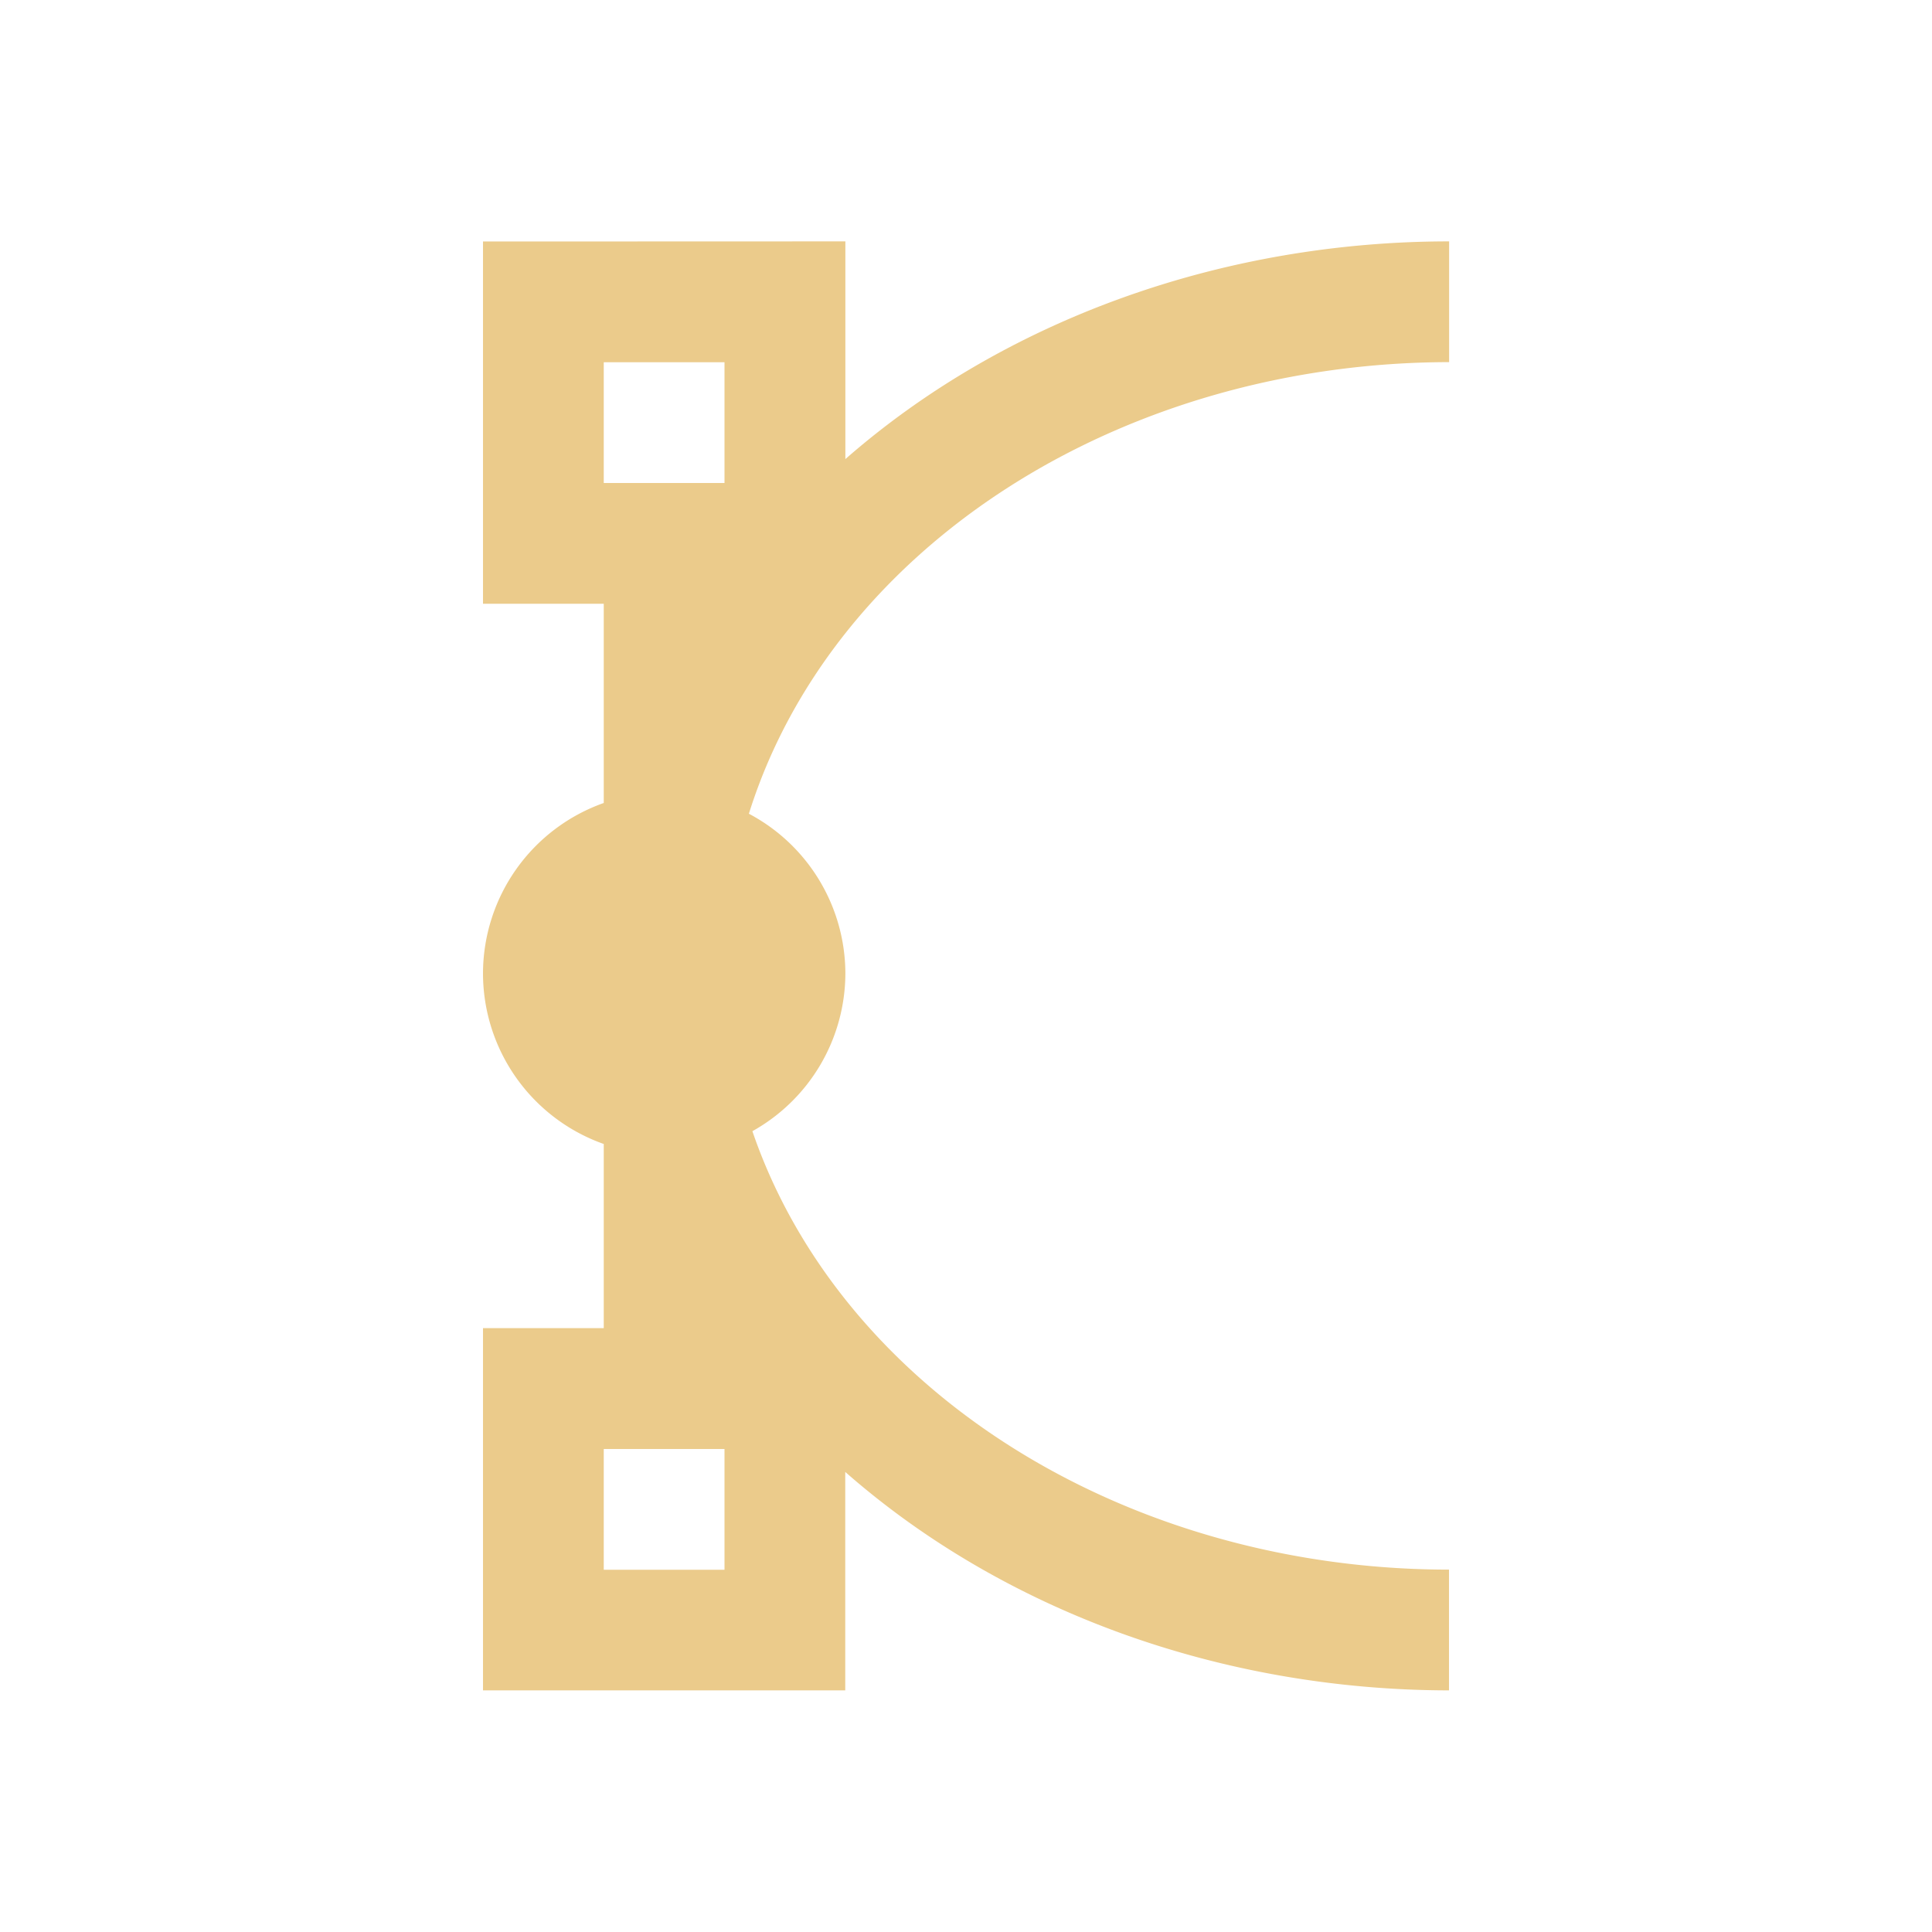 <svg width="16" height="16" version="1.1" viewBox="0 0 16 16" xmlns="http://www.w3.org/2000/svg">
 <path d="m4 2v3h1v1.65a1.5 1.5 0 0 0-1 1.412 1.5 1.5 0 0 0 1 1.412v1.525h-1v3h3v-1.809a7 6 0 0 0 5 1.809v-1a6 5 0 0 1-5.769-3.631 1.5 1.5 0 0 0 0.77-1.307 1.5 1.5 0 0 0-0.799-1.322 6 5 0 0 1 5.799-3.74v-1a7 6 0 0 0-5 1.803v-1.803zm1 1h1v1h-1zm0 9h1v1h-1z" color="#4d4d4d" color-rendering="auto" fill="#ebcb8b" fill-rule="evenodd" image-rendering="auto" shape-rendering="auto" text-rendering="auto"/>
</svg>
